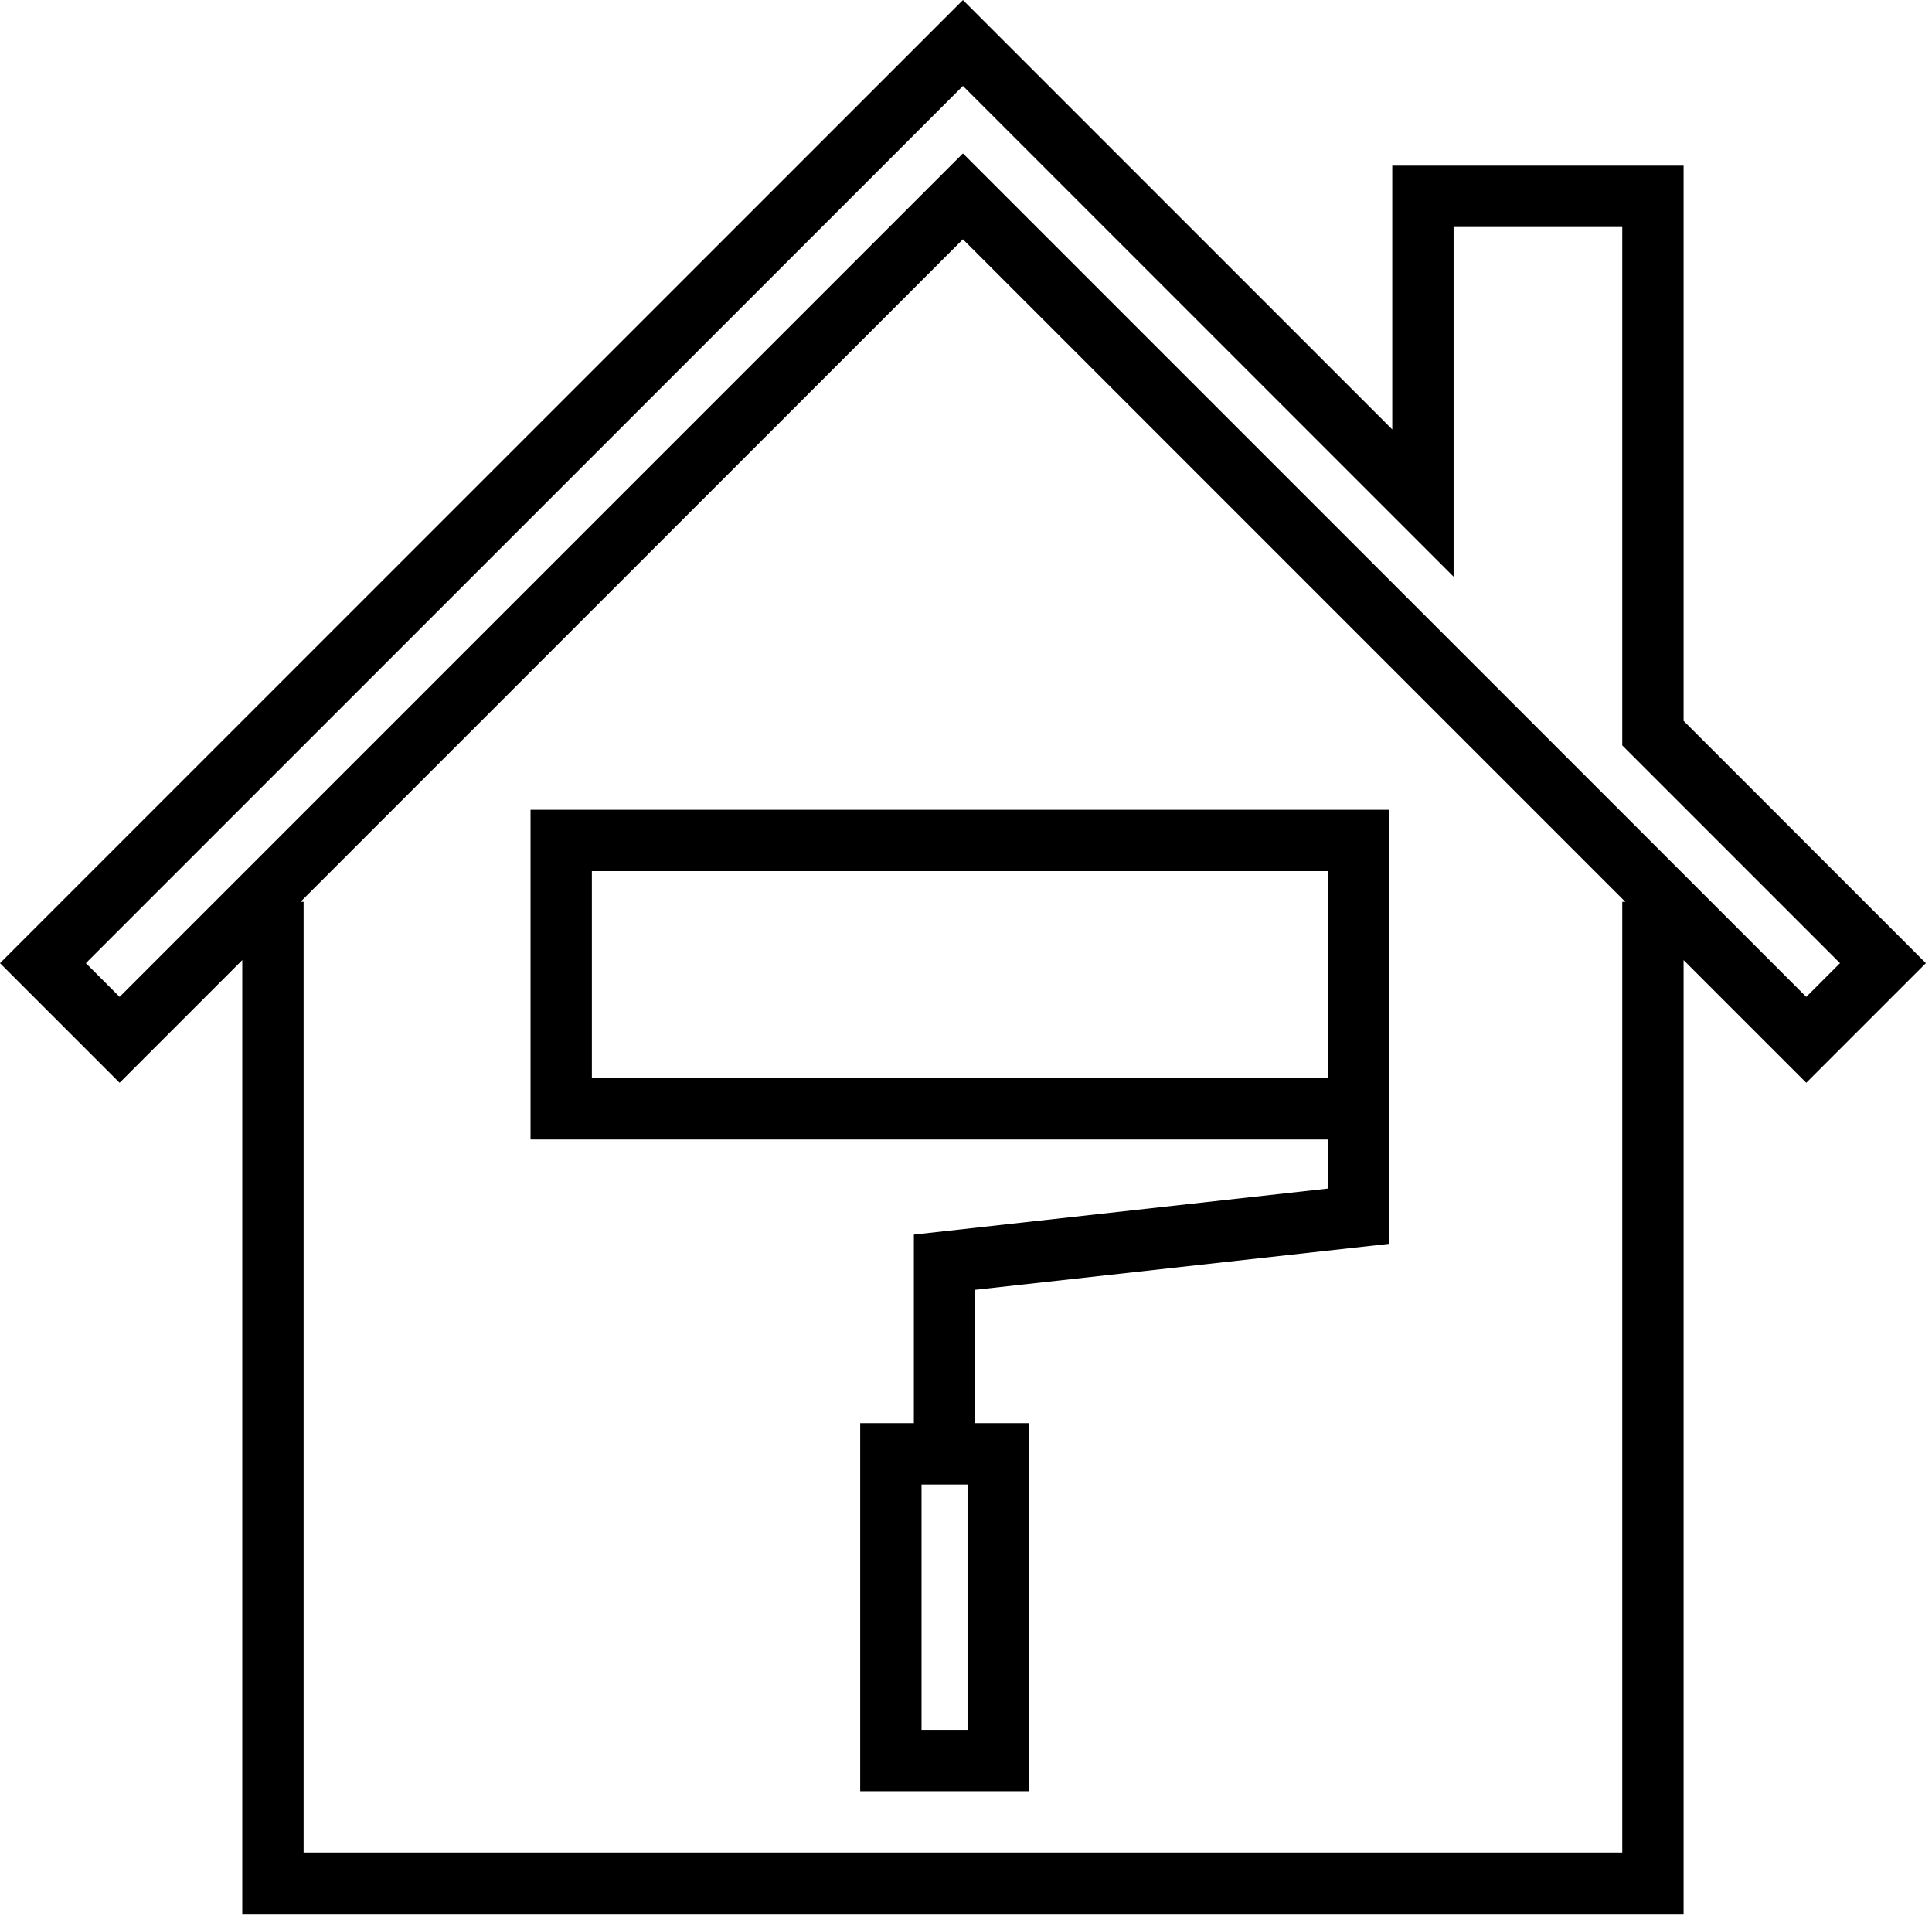 <svg width="126" height="125" viewBox="0 0 126 125" fill="none" xmlns="http://www.w3.org/2000/svg">
<path d="M34.6 74.3H86.6V77.5L59.6 80.5V92.8H56.1V116.8H67.1V92.8H63.6V84.1L90.6 81.1V74.3V72.3V52.8H34.6V74.3ZM63.1 112.8H60.1V96.8H63.1V112.8ZM38.6 56.8H86.6V70.3H38.6V56.8Z" fill="black"/>
<path d="M15.8 62.6V124.8H109.8V62.6L117.8 70.6L125.6 62.8L109.8 47V10.8H90.8V28L62.8 0L0 62.8L7.8 70.6L15.8 62.6ZM105.8 58.8V120.8H19.8V58.8H19.6L62.8 15.6L106 58.8H105.8ZM62.8 5.6L94.8 37.6V14.8H105.8V48.6L120 62.8L117.8 65L62.8 10L7.8 65L5.6 62.8L62.8 5.6Z" fill="black"/>
</svg>
